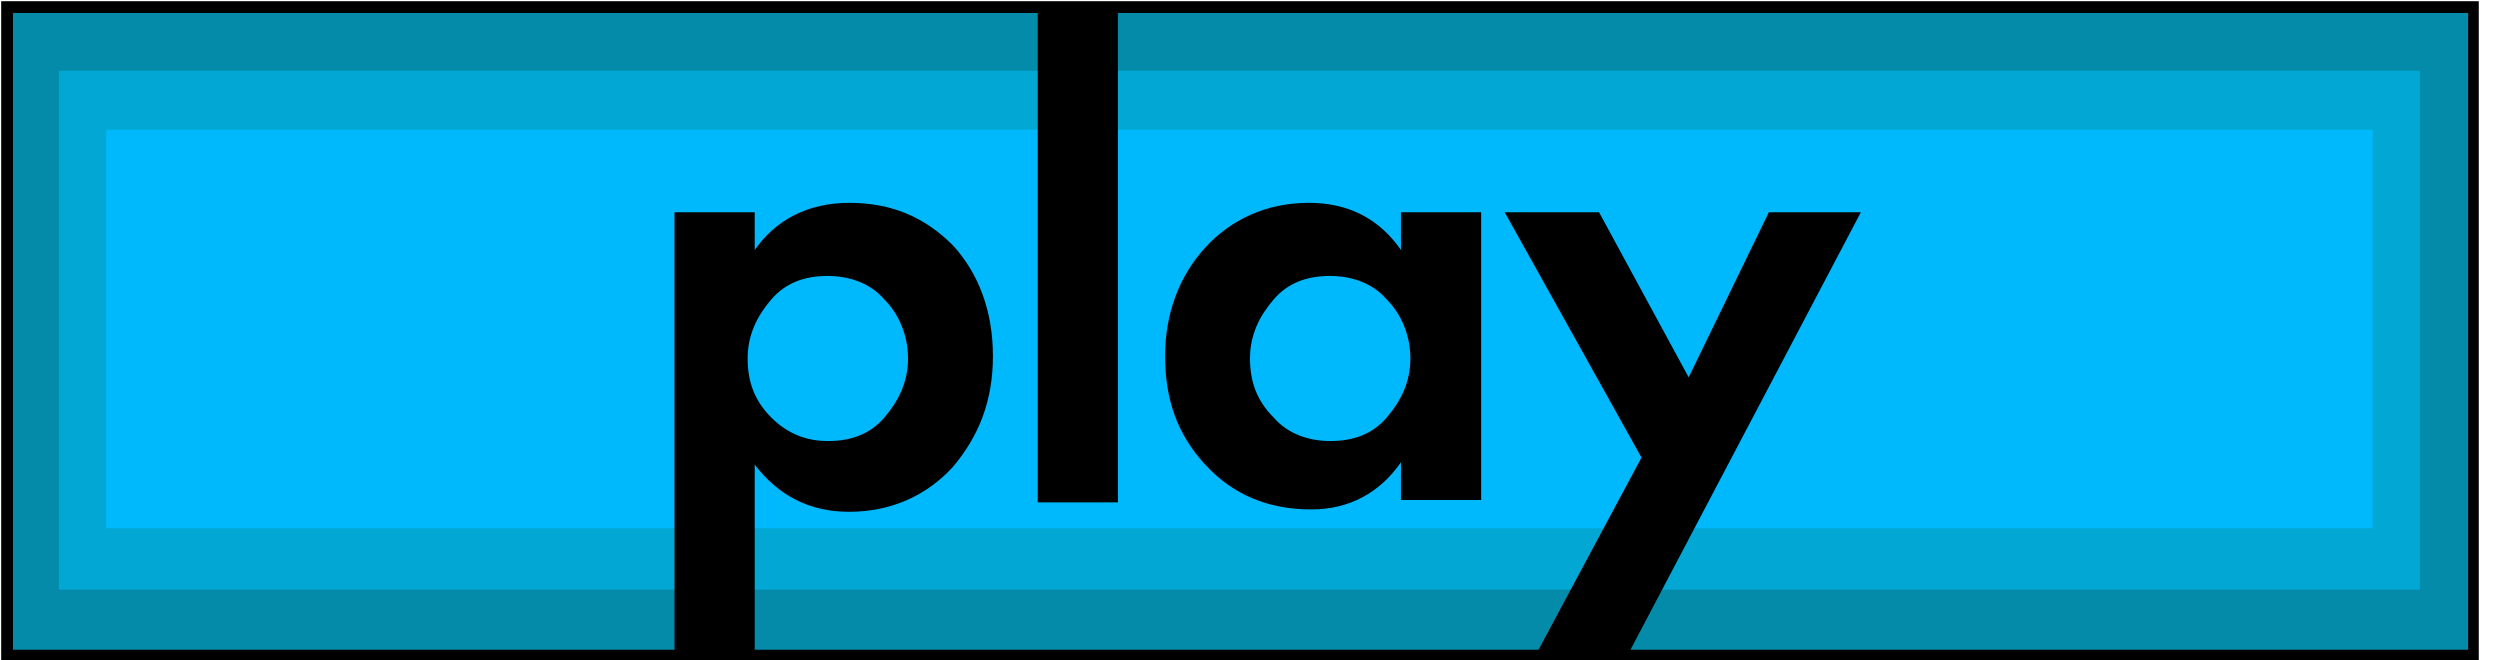 <svg width="106" height="28" viewBox="0 0 106 28" fill="none" xmlns="http://www.w3.org/2000/svg">
<g clip-path="url(#clip0_2_935)">
<path d="M104.9 0.3H0.3V27.8H104.9V0.3Z" fill="#058BAA" stroke="black" stroke-width="0.5" stroke-miterlimit="10"/>
<path d="M102.6 3H2.5V25H102.6V3Z" fill="#02A7D3"/>
<path d="M100.6 5.5H4.5V22.4H100.6V5.5Z" fill="#00B8FC"/>
<path d="M32 19.7V27.8H28.6V9H32V10.6C32.9 9.3 34.3 8.6 36 8.6C37.8 8.6 39.2 9.2 40.4 10.4C41.5 11.6 42.1 13.2 42.1 15.1C42.1 17 41.5 18.5 40.4 19.8C39.3 21 37.8 21.7 36 21.7C34.3 21.7 33 21 32 19.7ZM37.5 12.7C36.9 12 36 11.7 35.1 11.7C34.1 11.7 33.3 12 32.7 12.7C32.1 13.4 31.7 14.2 31.7 15.2C31.7 16.2 32 17 32.7 17.7C33.4 18.4 34.2 18.7 35.1 18.7C36.1 18.7 36.9 18.4 37.5 17.7C38.1 17 38.5 16.2 38.5 15.2C38.5 14.2 38.1 13.3 37.5 12.7Z" fill="black"/>
<path d="M44 0.1H47.4V21.3H44V0.1Z" fill="black"/>
<path d="M59.4 10.6V9H62.8V21.2H59.4V19.6C58.5 20.9 57.2 21.6 55.6 21.6C53.8 21.6 52.3 21 51.1 19.7C49.9 18.4 49.4 16.9 49.4 15.1C49.4 13.3 50 11.7 51.1 10.5C52.2 9.3 53.7 8.6 55.5 8.6C57.2 8.6 58.5 9.3 59.4 10.6ZM58.8 12.7C58.2 12 57.3 11.7 56.4 11.7C55.4 11.7 54.6 12 54 12.7C53.4 13.4 53 14.2 53 15.2C53 16.2 53.3 17 54 17.7C54.6 18.4 55.5 18.7 56.4 18.7C57.4 18.7 58.2 18.4 58.8 17.7C59.4 17 59.8 16.2 59.8 15.2C59.8 14.2 59.4 13.3 58.8 12.7Z" fill="black"/>
<path d="M65.1 27.8L69.6 19.4L63.8 9H67.8L71.6 16L75 9H78.9L69 27.8H65.1Z" fill="black"/>
</g>
<defs>
<clipPath id="clip0_2_935">
<rect width="105.1" height="28" fill="white"/>
</clipPath>
</defs>
</svg>
